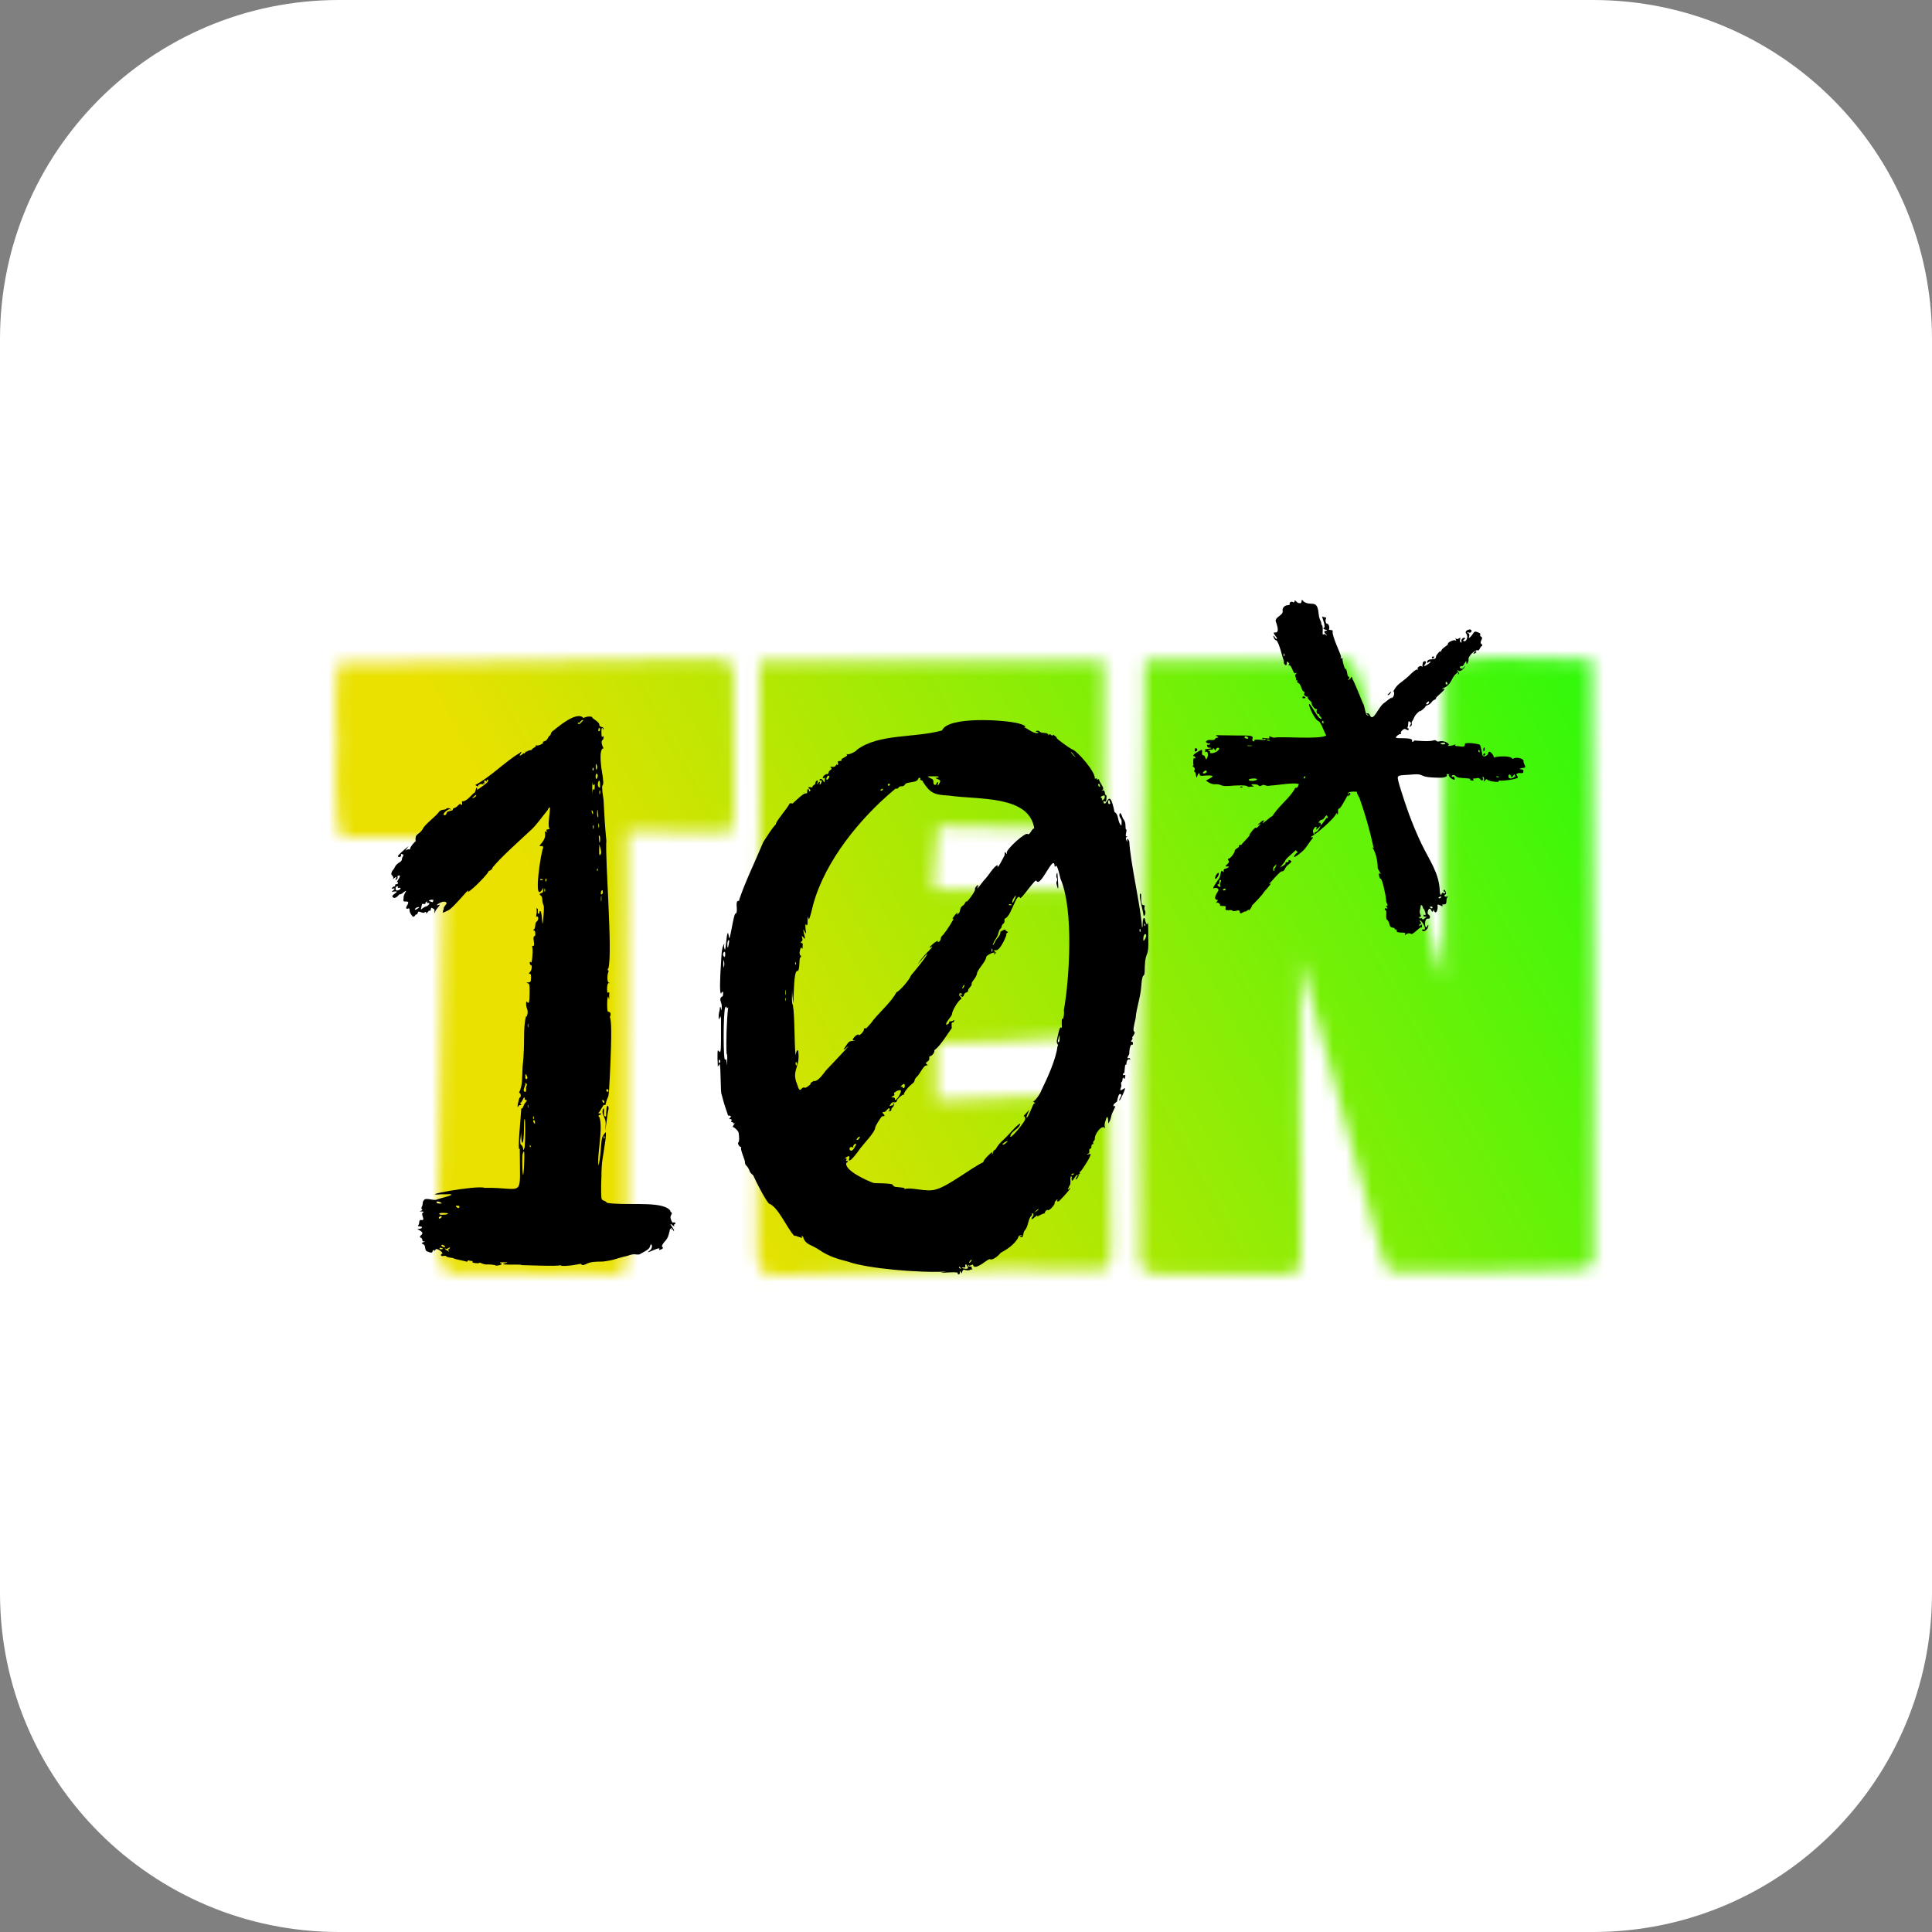<svg width="150" height="150" viewBox="0 0 150 150" fill="none" xmlns="http://www.w3.org/2000/svg">
<rect x="0" y="0" width="150" height="150" fill="#808080" stroke="none"/>
<path d="M0 26.316C0 11.782 11.782 0 26.316 0H123.684C138.218 0 150 11.782 150 26.316V123.684C150 138.218 138.218 150 123.684 150H26.316C11.782 150 0 138.218 0 123.684V26.316Z" fill="white"/>
<mask id="mask0_16_195" style="mask-type:alpha" maskUnits="userSpaceOnUse" x="26" y="51" width="98" height="49">
<path d="M88.494 98.173V84.087C88.464 78.934 88.586 69.107 88.862 54.605V52.05C88.862 51.593 88.923 51.323 89.045 51.24H104.839C104.992 51.24 105.299 52.029 105.758 53.608C106.232 55.187 106.798 57.223 107.456 59.716C108.13 62.189 108.604 63.892 108.88 64.827L112.094 76.233V64.141C112.094 63.103 112.109 61.202 112.14 58.438C112.185 55.654 112.201 53.483 112.185 51.925C112.185 51.343 113.41 51.053 115.859 51.053C116.624 51.053 117.672 51.073 119.004 51.115C120.335 51.157 121.154 51.177 121.46 51.177H123.205C123.449 51.177 123.572 51.24 123.572 51.364C123.664 57.14 123.71 65.409 123.71 76.171V97.799C123.603 98.339 123.113 98.609 122.24 98.609H121.644C120.848 98.609 119.677 98.63 118.131 98.671C116.585 98.713 115.415 98.734 114.619 98.734H107.87C107.655 98.63 107.212 97.321 106.538 94.807C105.819 92.085 104.748 88.148 103.324 82.996C101.901 77.843 101.105 74.966 100.937 74.363C100.937 75.589 100.929 77.417 100.914 79.848C100.899 82.279 100.891 84.107 100.891 85.333C100.891 86.247 100.906 87.618 100.937 89.447C100.967 91.275 100.983 92.646 100.983 93.56V97.487C100.983 98.443 100.677 98.921 100.064 98.921H89.504L88.494 98.173ZM123.572 51.302V51.427V51.302Z" fill="#FEFEFE"/>
<path d="M58.789 96.926V95.742C58.789 92.189 58.819 86.943 58.88 80.004C58.942 73.065 58.972 67.819 58.972 64.266V51.364H85.694V61.586C85.694 61.648 85.694 61.804 85.694 62.053C85.694 62.303 85.694 62.469 85.694 62.552C85.694 62.635 85.686 62.791 85.671 63.02C85.655 63.227 85.625 63.373 85.579 63.456C85.548 63.539 85.495 63.664 85.418 63.83C85.357 63.975 85.281 64.079 85.189 64.141C85.097 64.204 84.974 64.266 84.821 64.329C84.668 64.37 84.5 64.391 84.316 64.391H83.674C79.71 64.391 76.098 64.308 72.838 64.141C72.807 64.474 72.754 64.993 72.677 65.7C72.616 66.385 72.562 66.998 72.517 67.538C72.486 68.058 72.471 68.567 72.471 69.065H83.398C83.857 69.065 84.163 69.148 84.316 69.315C84.469 69.481 84.546 69.751 84.546 70.125C84.546 70.229 84.538 70.395 84.523 70.624C84.508 70.852 84.5 71.018 84.5 71.122C84.5 72.12 84.523 73.595 84.569 75.548C84.615 77.501 84.638 78.976 84.638 79.973C84.592 80.388 84.469 80.596 84.27 80.596C84.178 80.596 84.102 80.555 84.041 80.472C79.205 80.804 75.623 80.97 73.297 80.97H72.7V85.458C74.062 85.458 76.029 85.375 78.6 85.208C81.186 85.042 83.123 84.959 84.408 84.959C85.418 84.959 86 85.25 86.153 85.832V88.2C86.153 89.197 86.168 90.672 86.199 92.626C86.229 94.578 86.245 96.053 86.245 97.051C86.245 98.09 85.939 98.609 85.326 98.609C84.531 98.609 83.306 98.599 81.653 98.578C80.001 98.557 78.746 98.547 77.888 98.547C75.685 98.547 72.532 98.619 68.43 98.765C64.329 98.931 61.36 99.025 59.523 99.045L58.88 98.048C58.819 97.466 58.789 97.092 58.789 96.926Z" fill="#FEFEFE"/>
<path d="M26.053 60.713C26.053 60.34 26.068 59.789 26.099 59.062C26.129 58.314 26.144 57.805 26.144 57.535C26.144 57.431 26.129 57.057 26.099 56.413C26.068 55.769 26.053 55.208 26.053 54.73C26.053 52.528 26.206 51.427 26.512 51.427C26.634 51.427 26.741 51.447 26.833 51.489C30.032 51.489 34.768 51.437 41.043 51.333C47.333 51.229 52.039 51.177 55.161 51.177C55.942 51.177 56.432 51.271 56.631 51.458C56.845 51.645 56.952 52.008 56.952 52.548V53.421C56.952 54.501 56.96 56.101 56.975 58.22C56.99 60.319 56.998 61.919 56.998 63.02C56.998 64.1 56.784 64.64 56.355 64.64C55.498 64.64 54.22 64.619 52.522 64.578C50.823 64.536 49.545 64.516 48.688 64.516V97.923C48.581 98.547 48.32 98.879 47.907 98.921C47.372 98.921 46.591 98.91 45.566 98.889C44.54 98.869 43.76 98.858 43.224 98.858C43.194 98.858 43.163 98.879 43.132 98.921C42.459 98.921 41.51 98.91 40.286 98.889C39.077 98.869 38.174 98.858 37.577 98.858H36.199C35.893 98.9 35.45 98.921 34.868 98.921L33.95 97.425C33.95 94.267 34.026 89.571 34.179 83.339C34.332 77.106 34.409 72.41 34.409 69.252C34.409 69.107 34.401 68.868 34.386 68.536C34.386 68.203 34.386 67.933 34.386 67.725C34.386 67.518 34.37 67.258 34.34 66.946C34.325 66.635 34.286 66.385 34.225 66.198C34.179 65.991 34.118 65.793 34.041 65.606C33.965 65.398 33.858 65.253 33.72 65.17C33.598 65.066 33.445 65.014 33.261 65.014H26.695C26.267 64.848 26.053 63.414 26.053 60.713Z" fill="#FEFEFE"/>
</mask>
<g mask="url(#mask0_16_195)">
<path d="M-32.862 -14.276C-32.862 -28.81 -21.08 -40.592 -6.546 -40.592H174.025C188.559 -40.592 200.341 -28.81 200.341 -14.276V166.295C200.341 180.829 188.559 192.611 174.025 192.611H-6.546C-21.08 192.611 -32.862 180.829 -32.862 166.295V-14.276Z" fill="url(#paint0_linear_16_195)"/>
</g>
<path d="M107.729 53.934C107.729 53.934 108.166 53.49 107.948 53.823C107.838 53.99 107.729 53.99 107.729 53.934ZM114.397 50.711C114.342 50.767 114.616 50.433 114.616 50.6C114.67 50.656 114.397 50.822 114.397 50.711ZM101.116 54.157C101.171 53.934 101.498 54.212 101.28 54.212C101.171 54.212 101.116 54.212 101.116 54.157ZM96.47 61.103C96.525 61.159 96.142 61.159 96.306 61.103C96.361 61.048 96.47 61.048 96.47 61.103ZM94.612 67.772C94.721 67.883 94.339 68.439 94.339 68.161C94.339 67.994 94.557 67.716 94.612 67.772ZM92.863 58.325C92.808 58.38 92.754 58.325 92.754 58.269C92.754 57.88 93.136 58.213 92.863 58.325ZM92.754 59.769C92.863 59.658 92.48 59.38 92.535 59.436C92.644 59.492 92.699 59.436 92.644 59.269C92.644 58.936 92.644 58.825 92.754 58.88C92.918 58.936 92.699 58.602 92.644 58.714C92.535 58.602 93.246 58.213 93.3 58.213C93.41 58.325 93.191 58.602 93.464 58.658C93.628 58.714 93.573 59.158 93.737 58.825C93.847 58.547 93.737 58.269 93.628 58.38C93.573 58.38 93.519 58.38 93.573 58.325C93.628 58.269 93.573 58.213 93.519 58.213C93.41 58.158 94.448 58.102 93.901 58.047C93.737 58.102 93.628 57.769 93.792 57.824C93.847 57.824 93.901 57.824 93.956 57.769C93.956 57.713 93.956 57.713 93.956 57.713C93.792 57.769 93.464 57.602 93.737 57.491C93.847 57.38 94.229 57.547 94.339 57.38C94.393 57.269 94.503 57.269 94.612 57.269C94.339 56.991 94.011 57.102 96.033 57.102C97.126 57.102 97.345 57.102 97.235 57.38C97.181 57.491 97.345 57.658 97.399 57.491C97.29 57.324 98.329 57.547 98.274 57.38C98.219 57.269 98.001 57.491 98.001 57.324C97.946 57.213 98.711 57.435 98.547 57.269C98.438 57.046 98.875 57.324 98.93 57.269C99.64 57.158 102.428 57.435 102.974 57.102C102.81 56.88 102.592 56.102 102.373 55.991C102.045 55.879 101.498 54.601 101.662 54.657C101.881 54.824 102.318 55.824 102.592 55.824C102.646 55.657 102.428 55.657 102.428 55.49C102.428 55.435 102.373 55.379 102.373 55.435C102.264 55.49 102.154 55.213 102.264 55.101C102.264 55.046 102.264 55.046 102.209 55.046C102.1 55.101 101.826 54.768 101.826 54.546C101.826 54.435 101.444 54.268 101.553 54.101C101.553 54.046 101.553 54.046 101.498 54.101C101.444 54.101 101.389 54.046 101.28 53.99C101.171 53.768 101.444 53.823 101.171 53.657C101.061 53.601 101.007 53.045 100.733 52.99C100.624 52.99 100.843 52.823 100.679 52.823C100.624 52.823 100.624 52.767 100.624 52.767C100.679 52.656 100.46 52.434 100.624 52.323C100.679 52.212 100.679 52.212 100.569 52.267C100.405 52.378 100.296 51.6 100.077 51.656C99.913 51.656 100.241 51.545 100.023 51.434C99.804 51.156 100.023 51.823 99.749 51.6C99.695 51.489 99.64 51.434 99.695 51.378C99.585 51.1 99.312 49.878 99.094 49.711C98.875 49.711 98.766 49.1 98.984 49.489C99.039 49.6 99.148 49.655 99.148 49.544C98.383 48.544 99.64 49.822 99.039 48.211C99.039 47.877 99.64 47.766 99.585 47.432C99.531 47.21 99.749 46.988 99.968 46.988C100.077 46.988 100.187 46.932 100.132 46.877C100.077 46.766 100.296 46.654 100.405 46.766C100.46 46.766 100.515 46.766 100.515 46.654C100.515 46.488 100.679 46.821 100.843 46.821C101.225 46.932 100.897 46.321 101.225 46.71C101.772 47.099 102.264 46.488 102.373 47.599C102.428 48.211 102.592 48.155 102.592 48.488C102.81 48.599 102.592 49.377 102.756 49.266C102.756 49.211 102.865 49.211 102.974 49.322C103.193 49.433 102.592 48.989 102.919 48.989C103.083 48.933 103.083 48.933 102.865 48.877C102.756 48.822 102.701 48.766 102.756 48.766C102.974 48.711 102.701 48.099 102.646 47.877C103.193 47.988 102.865 47.933 102.919 48.266C102.974 48.377 102.974 48.433 103.029 48.433C103.138 48.377 103.247 48.711 103.193 48.822C103.083 48.989 103.521 48.822 103.466 49.044C103.411 49.377 104.067 50.711 104.122 50.989C104.067 51.1 104.067 51.156 104.177 51.1C104.177 51.045 104.231 51.1 104.231 51.156C104.231 51.378 104.395 51.934 104.45 51.934C104.614 51.934 104.559 52.545 104.723 52.545C104.778 52.545 104.778 52.601 104.723 52.712C104.504 52.934 104.887 52.712 104.887 52.601C104.887 52.49 105.051 52.656 104.996 52.712C105.16 52.934 105.707 54.379 105.816 54.601C105.98 54.824 105.98 55.546 106.199 55.546C106.472 55.602 105.871 55.379 106.199 55.379C106.253 55.379 106.363 55.49 106.363 55.546C106.636 56.102 107.019 54.824 107.51 54.546C107.838 54.268 108.112 54.101 108.057 54.157C108.002 54.268 108.002 54.268 108.112 54.157C108.276 54.046 108.276 53.601 108.166 53.712C108.44 53.101 108.768 53.045 109.369 52.49C109.697 52.156 109.97 51.934 110.025 51.989C110.079 52.045 110.079 51.989 110.079 51.934C109.97 51.823 110.353 51.6 110.407 51.767C110.462 51.878 110.407 51.434 110.516 51.378C110.68 51.267 110.79 51.378 110.626 51.6C110.353 51.934 111.118 51.434 111.063 51.378C111.063 51.267 110.79 51.545 110.79 51.434C110.844 50.989 111.446 51.378 111.5 50.989C111.391 50.989 111.937 50.322 111.828 50.656C111.774 50.711 111.828 50.711 111.883 50.545C111.992 50.267 112.375 50.156 112.429 49.989C112.32 49.933 112.812 49.655 112.976 49.711C113.085 49.767 113.085 49.711 113.031 49.655C112.976 49.544 112.976 49.544 113.085 49.6C113.195 49.711 113.468 49.322 113.359 49.655C113.304 49.878 113.522 49.989 113.468 49.767C113.413 49.655 113.632 49.433 113.741 49.544C113.796 49.655 113.522 49.655 113.632 49.767C113.85 49.878 114.014 49.433 113.85 49.211C113.741 49.1 113.796 48.933 114.069 48.877C114.342 48.822 114.288 49.211 114.014 49.1C113.905 49.1 113.85 49.1 113.96 49.155C114.288 49.211 113.796 49.822 114.233 49.377C114.506 49.044 114.397 48.933 114.889 49.155C114.998 49.211 114.834 49.377 114.998 49.433C115.217 49.544 114.834 49.822 114.998 49.989C115.107 50.044 115.107 50.1 115.053 50.156C114.889 50.211 114.889 50.545 114.725 50.489C114.506 50.433 114.014 50.934 114.014 51.156C114.069 51.267 113.85 51.767 113.85 51.434C113.85 51.1 113.632 51.767 113.522 51.712C113.14 51.712 113.468 52.101 113.632 51.823C113.96 51.434 113.468 52.323 113.195 52.045C113.14 51.989 113.14 52.045 113.195 52.156C113.413 52.267 113.14 52.434 113.195 52.323C113.304 52.156 113.195 52.156 112.976 52.378C112.703 52.656 112.648 53.156 112.156 53.379C111.937 53.49 111.883 53.49 112.047 53.49C112.484 53.379 111.391 54.157 111.5 54.212C111.446 54.379 111.336 54.268 111.172 54.49C110.954 54.768 110.844 54.712 110.68 54.824C110.735 54.879 110.189 55.324 110.243 55.213C110.298 55.157 110.189 55.213 110.025 55.379C109.751 55.657 109.806 55.768 109.642 55.991C109.533 56.102 109.697 56.268 109.533 56.38C109.259 56.602 109.642 56.157 109.533 56.102C109.259 55.824 109.369 56.213 109.314 56.38C109.259 56.491 109.259 56.546 109.314 56.546C109.369 56.546 109.369 56.602 109.369 56.657C109.314 56.769 109.095 56.546 109.041 56.602C108.931 56.602 108.713 56.824 108.768 56.935C108.822 56.991 108.768 56.991 108.713 56.991C108.604 56.991 108.33 57.213 108.385 57.269C108.44 57.38 109.642 57.213 109.642 57.491C109.587 57.602 109.697 57.658 109.806 57.491C109.861 57.491 110.899 57.602 111.282 57.491C111.61 57.38 111.391 57.658 111.828 57.547C112.156 57.491 112.648 57.769 112.429 57.88C112.32 57.936 112.648 57.936 112.921 57.824C113.249 57.713 112.648 57.936 113.249 57.936C113.632 57.991 113.686 57.991 113.741 57.824C113.577 57.547 114.889 57.769 114.889 57.824C114.998 57.936 115.053 58.547 115.107 58.658C115.217 58.825 115.49 58.658 115.545 58.491C115.599 58.102 116.037 58.714 115.982 58.825C116.146 58.714 117.239 58.658 117.403 58.88C117.403 58.936 117.458 58.936 117.512 58.88C117.731 58.769 118.387 58.88 118.277 59.158C118.496 59.714 118.496 59.547 118.059 59.658C117.786 59.769 118.332 59.658 118.277 59.881C118.277 60.158 117.949 59.936 117.84 60.047C117.567 60.103 117.895 60.27 117.84 60.381C117.731 60.492 116.638 60.659 116.474 60.603C116.365 60.603 116.31 60.603 116.365 60.659C116.419 60.77 115.599 60.659 115.49 60.547C115.381 60.325 115.107 60.936 115.217 60.547C115.271 60.436 115.107 60.158 115.107 60.381C115.162 60.492 115.162 60.547 115.053 60.603C114.889 60.547 114.943 60.325 114.561 60.436C114.069 60.436 114.67 60.603 114.288 60.603C114.014 60.603 114.288 60.436 113.96 60.436C113.249 60.381 113.14 60.381 113.031 60.27C112.867 60.047 112.539 60.27 112.812 60.325C112.867 60.27 112.921 60.325 112.921 60.381C113.085 60.77 112.429 60.325 112.484 60.158C112.539 60.158 112.484 60.103 112.429 60.103C112.32 60.103 112.265 60.103 112.32 60.158C112.429 60.27 112.156 60.381 111.883 60.381C109.751 60.381 110.954 59.992 109.314 60.158C108.385 60.214 108.44 60.158 108.658 60.992C109.15 62.604 109.642 63.993 110.353 65.493C111.063 66.938 111.664 67.716 111.774 68.994C111.774 69.272 111.828 69.661 111.937 69.383C111.937 69.217 112.211 69.439 112.211 69.328C112.211 69.161 111.992 69.272 112.101 69.106C112.156 68.939 112.375 69.495 112.211 69.439C112.047 69.55 112.211 69.661 112.375 69.606C112.484 69.55 112.484 69.55 112.375 69.661C112.211 69.883 112.429 70.217 112.101 70.217C111.992 70.217 111.937 70.217 111.992 70.272C112.047 70.384 111.992 70.384 111.774 70.272C111.664 70.217 111.61 70.217 111.61 70.272C111.664 70.606 111.5 71.05 111.336 70.717C111.336 70.606 111.282 70.606 111.282 70.717C111.172 70.939 111.118 70.55 111.008 70.55C110.844 70.55 110.79 70.995 110.899 70.995C111.063 71.106 111.063 71.328 110.899 71.328C110.516 71.217 110.626 72.273 110.79 71.94C110.844 71.829 110.899 71.773 110.899 71.829C110.899 72.162 110.516 72.44 110.407 72.218C110.407 72.162 110.407 72.162 110.516 72.162C110.844 72.273 110.407 71.495 110.298 71.495C110.025 71.328 110.462 71.717 110.298 71.717C110.243 71.717 110.189 71.773 110.189 71.829C110.243 72.106 110.353 71.495 110.407 71.94C110.407 71.995 110.407 72.051 110.353 71.995C110.243 71.94 109.642 72.662 109.533 72.495C109.423 72.44 109.314 72.44 109.15 72.551C109.095 72.606 109.041 72.606 109.095 72.495C109.259 72.329 108.385 72.495 108.44 72.273C108.494 72.106 108.221 72.218 108.276 72.051C107.729 71.995 108.002 71.773 107.729 71.439C107.51 71.384 107.729 70.662 107.565 70.662C107.51 70.662 107.51 70.606 107.51 70.55C107.565 70.439 107.838 70.662 107.674 70.439C107.62 70.328 107.565 70.272 107.62 70.328C107.893 70.384 107.565 70.05 107.62 69.883C107.565 69.328 107.292 68.161 107.183 68.216C107.128 68.328 106.964 67.661 107.128 67.827C107.347 67.994 106.964 67.494 106.964 67.383C106.964 66.938 106.855 66.327 106.636 65.938C106.417 65.605 106.855 65.993 106.636 65.771C106.363 64.493 105.98 63.159 105.543 61.937C105.543 61.937 105.27 61.492 105.379 61.492C105.324 61.437 104.395 61.437 104.723 61.659C104.778 61.715 104.778 61.659 104.723 61.603C104.614 61.437 105.051 61.603 104.723 61.77C104.614 61.881 104.614 61.881 104.668 61.77C104.723 61.437 104.122 62.826 103.958 62.77C103.794 62.882 103.958 63.159 103.849 63.215C103.739 63.27 103.739 63.27 103.794 63.215C103.849 63.104 103.849 63.104 103.739 63.159C103.63 63.548 102.1 64.826 101.826 64.938C101.608 65.16 101.936 64.882 101.936 65.049C101.608 65.438 101.498 65.716 101.171 66.049C100.679 66.494 100.187 66.772 100.624 66.271C100.897 66.105 100.624 66.16 100.624 65.993C100.569 66.049 99.913 66.605 99.804 66.772C99.804 66.883 99.476 67.216 99.367 67.383C99.476 67.272 99.804 67.16 99.804 67.049C99.804 66.938 99.859 66.938 99.968 66.938C100.077 66.938 100.023 66.716 100.077 66.772C100.569 66.883 99.913 67.105 99.804 67.383C99.695 67.605 99.64 67.661 99.476 67.661C99.422 67.661 98.984 68.105 98.711 68.439C98.493 68.661 98.493 68.661 98.656 68.605C98.82 68.439 98.383 68.994 98.165 69.217C98.001 69.495 97.509 69.995 97.181 70.328C97.29 70.272 96.962 70.773 96.962 70.662C96.962 70.55 96.689 70.828 96.689 70.773C96.579 70.717 96.252 71.106 96.252 70.773C96.252 70.55 95.814 70.828 95.705 70.717C95.596 70.55 95.049 70.828 95.159 70.495C95.268 70.217 94.721 70.439 94.721 70.272C94.776 70.217 94.557 69.995 94.448 70.106C94.339 70.161 94.667 69.772 94.557 69.883C94.065 69.828 94.557 69.272 94.612 69.106C94.448 68.605 93.792 69.495 94.557 68.328C94.831 68.105 94.721 67.438 94.94 67.661C95.159 67.827 94.831 67.494 95.159 67.438C95.377 67.383 95.487 67.272 95.323 67.272C94.831 67.327 95.596 66.994 95.377 66.827C95.323 66.716 95.323 66.66 95.377 66.66C95.486 66.716 95.869 66.216 95.869 66.049C95.869 65.882 96.252 65.827 96.197 65.66C96.142 65.549 96.361 65.66 96.416 65.549C96.416 65.493 97.126 64.826 97.017 64.826C96.907 64.882 97.454 64.16 97.509 64.271C97.563 64.382 98.055 63.771 97.782 63.993C97.509 64.215 97.727 63.937 97.946 63.771C98.11 63.66 98.165 63.66 98.11 63.771C97.727 64.271 98.711 63.326 98.766 63.382C98.93 63.159 99.094 62.882 99.749 62.215C100.351 61.603 100.515 61.27 100.569 61.159C100.679 61.214 100.788 61.103 100.843 60.881C100.515 60.714 99.039 60.992 98.602 60.992C98.329 61.103 98.11 60.825 97.946 60.992C97.837 61.048 97.782 61.048 97.727 60.992C97.727 60.881 96.907 60.825 97.235 60.992C97.563 61.103 97.071 61.048 96.962 61.103C96.743 61.048 96.962 60.936 95.814 60.992C94.612 61.103 95.049 60.936 94.448 60.881C94.12 60.936 93.847 60.77 93.628 60.603C94.011 60.381 94.612 60.158 93.519 60.214C93.3 60.27 93.136 60.214 93.136 60.158C93.191 59.992 93.027 59.992 92.972 60.214C92.863 60.659 92.863 59.881 92.754 59.936C92.699 59.936 92.699 59.825 92.754 59.769ZM94.721 68.716C94.667 68.605 94.885 68.328 94.776 68.328C94.557 68.272 94.776 68.661 94.557 68.661C94.393 68.716 94.885 69.05 94.721 68.716ZM95.159 69.05C95.159 68.994 95.159 68.994 95.049 68.994C94.776 69.106 95.104 69.217 95.159 69.05ZM99.039 67.272C99.148 67.049 99.148 67.049 98.93 67.272C98.711 67.494 98.984 67.772 98.93 67.549C98.875 67.383 99.039 67.438 99.039 67.272ZM111.828 69.606C111.5 69.717 111.828 69.828 111.883 69.661C111.937 69.606 111.883 69.606 111.828 69.606ZM111.118 70.384C110.844 70.384 111.227 70.662 111.227 70.439C111.227 70.439 111.172 70.384 111.118 70.384ZM110.298 71.05C110.407 71.217 110.189 71.106 110.189 71.273C110.189 71.384 110.353 71.217 110.407 71.328C110.516 71.495 110.571 71.273 110.735 71.217C110.954 71.162 110.516 71.217 110.516 71.106C110.516 70.995 110.571 70.995 110.626 71.05C110.79 71.106 110.571 70.55 110.516 70.55C110.462 70.55 110.462 70.272 110.353 70.272C110.298 70.272 110.298 70.328 110.298 70.384C110.298 70.55 110.134 70.773 110.298 71.05ZM117.294 60.214C117.13 59.881 116.911 60.659 117.512 60.381C117.512 60.325 117.567 60.325 117.622 60.325C117.622 60.381 117.676 60.27 117.622 60.214C117.567 59.881 117.403 60.603 117.294 60.214ZM116.201 60.27C116.037 60.325 116.419 60.381 116.365 60.325C116.365 60.27 116.255 60.27 116.201 60.27ZM114.834 58.213C114.67 58.269 114.889 58.547 114.889 58.325C114.889 58.269 114.834 58.213 114.834 58.213ZM112.211 57.713C112.211 57.602 111.828 57.713 111.828 57.713C111.883 57.824 112.211 57.824 112.211 57.713ZM112.265 52.934C112.156 53.045 112.375 53.323 112.375 53.045C112.375 52.99 112.32 52.934 112.265 52.934ZM110.844 54.49C110.571 54.712 110.844 54.768 110.954 54.546C110.954 54.435 110.954 54.435 110.844 54.49ZM99.695 50.934C99.749 50.934 99.749 50.822 99.695 50.767C99.64 50.6 99.64 50.989 99.695 50.934ZM102.646 56.102C102.756 56.213 102.756 56.213 102.756 56.046C102.756 55.879 102.592 55.991 102.646 56.102ZM102.428 63.771C102.264 64.049 102.537 63.715 102.537 63.993C102.482 64.271 102.974 63.493 102.974 63.548C102.974 63.437 103.138 63.604 103.083 63.437C103.029 63.27 102.974 63.27 102.865 63.437C102.646 63.771 102.592 63.548 102.428 63.771ZM101.99 64.382C101.826 64.493 102.1 64.993 102.045 64.715C102.045 64.66 102.1 64.604 102.154 64.604C102.318 64.549 102.482 64.271 102.537 64.104C102.482 64.16 102.045 64.604 102.209 64.326C102.264 64.104 102.1 64.16 101.99 64.382ZM101.334 60.381C101.389 60.214 101.225 60.27 101.225 60.381C101.225 60.492 101.28 60.436 101.334 60.381ZM98.383 57.435C98.219 57.491 98.656 57.547 98.602 57.491C98.547 57.435 98.493 57.435 98.383 57.435ZM97.563 60.547C97.782 60.381 96.853 60.436 96.962 60.547C96.962 60.659 97.399 60.659 97.563 60.547ZM97.181 57.88C97.071 57.88 96.962 57.88 96.853 57.88C96.634 57.936 97.399 57.936 97.181 57.88ZM96.907 57.269C96.853 57.158 96.579 57.102 96.634 57.269C96.634 57.324 96.962 57.435 96.907 57.269ZM93.956 58.213C93.573 58.269 93.956 58.269 93.956 58.38C93.847 58.547 94.284 58.491 94.503 58.325C94.885 58.047 94.448 57.936 94.393 58.213C94.393 58.325 94.393 58.325 94.284 58.158C94.175 58.047 94.175 58.047 94.175 58.102C94.229 58.158 94.175 58.213 93.956 58.213ZM93.683 59.936C93.737 59.603 93.136 60.103 93.519 60.047C93.573 60.047 93.683 59.992 93.683 59.936ZM111.336 51.045C111.336 51.156 111.118 51.156 111.172 51.045C111.227 50.934 111.336 50.934 111.336 51.045ZM115.271 58.491C115.435 58.491 115.162 58.825 115.162 58.602C115.162 58.547 115.217 58.491 115.271 58.491ZM115.217 58.325C115.162 58.325 115.162 58.269 115.162 58.158C115.271 57.824 115.326 58.213 115.217 58.325Z" fill="black"/>
<path d="M88.772 70.272C88.991 70.272 88.772 70.495 88.881 70.661C89.045 70.939 88.772 71.273 88.772 70.995C88.772 70.828 88.335 69.328 88.553 69.383C88.663 69.328 88.499 70.272 88.772 70.272ZM82.049 68.716C81.94 68.383 82.159 68.439 82.049 68.161C81.94 68.049 82.104 67.549 82.104 67.883C82.104 67.994 82.268 69.606 82.049 68.716ZM61.663 95.947C61.117 95.391 60.406 93.668 59.696 93.446C59.368 93.057 58.712 91.779 58.493 91.278C58.439 91.167 58.275 91.167 58.165 90.834C58.002 90.445 57.892 90.556 57.837 90.278C57.892 90.112 57.4 89.167 57.564 89.056C57.619 89.056 57.619 89.056 57.51 89.056C57.346 89 57.236 88.722 57.346 88.667C57.4 88.611 57.4 88.278 57.346 87.944C57.346 87.833 56.963 87.444 56.854 87.5C56.854 87.555 56.908 87.444 56.963 87.333C57.182 87.055 56.963 87.333 56.908 87.166C56.908 87.055 56.69 87.222 56.799 86.999C56.854 86.777 56.471 86.999 56.69 86.777C56.799 86.666 56.744 86.611 56.526 86.611C56.471 86.388 56.252 85.888 56.034 84.999C55.925 84.888 55.979 82.776 55.87 82.609C55.651 82.943 55.761 82.832 55.706 82.22C55.706 81.498 55.706 81.498 55.815 81.609C55.925 81.776 55.979 81.72 55.979 80.72C55.979 79.608 55.979 79.331 55.979 79.053L55.925 78.886C55.761 79.497 55.761 78.775 55.87 78.441C55.925 77.663 56.034 78.886 56.034 78.219C56.089 77.83 55.761 77.608 56.034 77.386C56.089 77.386 56.143 77.33 56.143 77.163C56.143 76.997 56.143 76.941 56.034 77.052C55.925 77.33 55.87 76.885 55.925 75.718C56.034 74.051 55.979 73.662 56.252 73.218C56.198 73.329 56.198 73.551 56.252 73.662C56.362 74.162 56.416 71.717 56.581 72.662C56.635 73.551 56.963 70.717 57.127 70.939C57.346 70.717 57.018 69.939 57.346 69.939C57.4 69.939 57.4 69.939 57.4 69.828C57.892 68.383 58.657 66.827 59.258 65.382C59.587 64.882 59.914 64.326 60.242 63.993C60.188 63.826 61.117 62.77 61.281 62.437C61.281 62.381 61.39 62.326 61.499 62.381C61.445 62.548 62.374 61.492 62.593 61.603C62.756 61.603 62.593 61.27 62.756 61.27C62.811 61.27 62.811 61.325 62.811 61.381C62.756 61.548 63.084 61.381 62.811 61.214C62.593 60.992 63.084 61.214 63.084 61.103C63.03 60.992 63.303 60.936 63.303 60.825C63.303 60.714 63.358 60.658 63.412 60.603C63.522 60.603 63.522 60.603 63.467 60.77C63.248 61.214 63.795 60.325 63.631 60.881C63.686 61.047 63.904 60.492 63.74 60.603C63.467 60.603 63.74 60.325 63.904 60.603C63.959 60.714 64.013 60.77 64.013 60.714C64.068 60.158 64.068 60.436 63.904 60.436C63.795 60.325 64.123 60.047 64.232 60.103C64.232 60.158 64.287 60.047 64.341 59.992C64.287 59.825 64.724 59.714 64.505 59.603C64.341 59.436 64.779 59.658 64.888 59.436C65.107 59.102 64.833 59.492 65.052 59.38C65.052 59.325 65.107 59.269 65.052 59.214C64.997 58.991 65.434 59.158 65.325 58.991C65.271 58.88 65.872 58.714 65.762 58.602C65.708 58.547 65.708 58.547 65.762 58.547C65.817 58.658 66.528 58.325 66.528 58.213C68.277 56.935 70.9 57.324 73.141 56.713C73.578 55.602 77.95 55.879 79.043 56.157C79.481 56.268 79.645 56.38 79.59 56.435C79.481 56.491 79.481 56.491 79.59 56.491C79.809 56.602 80.355 57.046 80.629 56.88C80.629 56.88 80.574 56.824 80.519 56.824C80.301 56.824 80.519 56.657 80.683 56.769C80.847 56.991 81.339 56.824 81.394 57.046C81.339 57.102 81.339 57.102 81.448 57.046C81.503 56.88 81.776 57.269 81.722 57.102V57.046C81.831 57.046 82.104 57.269 82.049 57.324C82.213 57.491 82.979 58.047 83.197 58.158C83.635 58.269 85.055 59.936 85.001 60.436C85.001 60.547 85.165 60.325 85.165 60.492C85.11 60.603 85.438 60.436 85.329 60.492C85.274 60.658 85.821 61.214 85.602 61.325C85.493 61.437 85.493 61.437 85.602 61.381C85.821 61.27 85.766 61.714 85.821 61.714C85.93 61.714 85.93 61.881 85.875 62.215C85.875 62.215 85.821 62.27 85.766 62.215C85.711 62.159 85.711 62.215 85.657 62.27C85.93 62.881 86.094 60.881 86.531 63.048C86.859 63.215 86.75 63.659 86.968 63.993C87.078 64.159 87.078 64.104 87.078 63.882C87.132 63.548 86.859 63.493 86.914 63.215C86.968 63.048 87.023 63.104 87.187 63.548C87.46 63.882 87.351 64.159 87.406 64.382C87.57 64.382 87.296 64.938 87.46 64.938C87.57 64.938 87.57 64.938 87.46 64.993C87.351 65.049 87.46 65.271 87.515 65.382C87.515 65.271 87.46 64.882 87.679 65.326C87.734 66.827 88.608 70.606 88.663 71.995C88.717 71.995 88.717 71.884 88.717 71.717C88.717 71.217 88.881 71.106 88.936 71.551C89.045 71.828 89.045 71.828 89.1 71.662C89.155 71.606 89.155 72.051 89.155 72.773C89.209 74.496 88.936 73.718 88.881 75.052C88.881 76.274 88.717 75.163 88.608 76.552C88.553 77.441 88.225 78.275 88.171 79.053C88.007 79.775 87.952 79.997 88.061 80.109C88.116 80.109 88.116 80.22 88.007 80.386C87.788 80.664 88.007 80.553 87.898 80.72C87.788 80.831 87.788 80.887 87.898 80.887C87.952 80.831 88.007 81.165 87.898 81.109C87.788 81.053 87.679 81.387 87.679 81.776C87.679 81.942 87.406 82.165 87.624 82.165C87.679 82.109 87.734 82.165 87.734 82.22C87.788 82.276 87.788 82.276 87.734 82.276C87.624 82.165 87.46 82.332 87.46 82.554C87.46 82.609 87.46 82.665 87.406 82.665C87.296 82.609 87.351 83.387 87.242 83.332C87.187 83.332 87.187 83.387 87.187 83.443C87.187 83.554 87.46 83.332 87.351 83.61C87.351 83.776 87.296 83.776 87.242 83.721C87.132 83.499 87.187 83.999 87.078 83.999C86.968 84.165 87.132 84.221 87.023 84.443C86.859 84.832 87.187 84.554 87.296 84.499C87.515 84.332 86.914 85.555 86.914 85.444C86.805 85.388 87.242 84.943 86.968 84.943C86.805 84.888 86.75 85.555 86.695 85.555C86.641 85.555 86.586 85.666 86.477 85.721C86.422 85.888 86.422 85.888 86.531 85.888C86.641 85.832 86.586 85.944 86.422 86.277C86.203 86.722 86.313 86.722 86.149 87.055C85.93 87.5 86.149 86.777 85.93 86.722C85.875 86.944 85.657 87.277 85.821 87.611C85.547 87.222 84.946 88.111 85.001 88.444C85.001 88.555 84.782 88.667 84.892 88.778C84.892 88.833 84.892 88.833 84.837 88.833C84.673 88.833 84.782 89.222 84.673 89.167C84.454 89.222 84.673 89.5 84.509 89.556C84.345 89.611 84.345 89.667 84.564 89.611C85.001 89.389 83.962 90.889 83.908 90.945C83.744 90.945 83.908 91.112 83.799 91.167C83.744 91.167 83.689 91.167 83.744 91.223C83.799 91.278 83.525 91.668 83.525 91.556C83.471 91.445 83.799 91.223 83.635 91.223C83.471 91.223 83.197 92.001 83.197 91.501C83.252 91.39 83.197 91.334 83.143 91.334C83.033 91.445 83.197 91.89 83.033 92.056C82.869 92.39 82.869 92.445 83.088 92.223C83.252 92.168 82.159 93.39 82.159 93.279C82.049 93.279 82.049 93.224 82.104 93.168C82.159 93.001 81.831 93.335 81.886 93.39C81.94 93.501 81.448 94.057 81.339 93.946C81.284 93.89 81.066 94.113 81.12 94.224C81.175 94.279 81.175 94.224 81.12 94.224C81.12 94.113 80.465 94.502 80.519 94.446C80.574 94.335 80.519 94.335 80.41 94.446C80.082 94.724 80.027 94.724 80.137 94.502C80.41 94.224 80.027 94.057 80.137 94.335C79.809 94.557 79.863 95.168 79.59 95.502C79.371 95.669 79.535 96.224 79.207 96.002C79.153 95.947 79.153 95.947 79.207 95.947C79.645 96.002 79.098 95.724 79.043 96.113C78.716 96.669 78.169 97.002 77.677 97.28C77.623 97.391 77.131 97.836 76.912 97.78C76.857 97.725 76.748 97.78 76.584 97.891C76.201 98.169 75.655 98.558 75.546 98.225C75.6 98.058 75.218 98.392 75.218 98.225C75.163 98.169 75.163 98.225 75.163 98.281C75.163 98.392 75.546 98.281 75.436 98.392C75.382 98.503 75.6 98.558 75.436 98.558C75.272 98.558 75.327 98.669 74.999 98.614C74.562 98.447 74.781 99.058 74.617 98.781C74.507 98.503 74.562 98.947 74.453 98.947C74.398 98.947 74.343 98.892 74.343 98.836C74.453 98.669 72.157 98.947 73.469 98.725C71.447 98.836 67.347 98.503 65.817 97.947C65.161 97.78 64.341 97.558 63.631 97.058C62.975 96.613 62.593 96.669 62.374 96.113C62.428 96.058 62.155 95.835 62.264 96.058C62.374 96.224 61.773 95.891 61.663 95.947ZM88.881 71.717C88.827 71.551 88.827 71.995 88.881 71.884C88.936 71.884 88.936 71.773 88.881 71.717ZM88.772 72.829C88.717 73.329 88.991 72.773 88.991 72.662C88.991 72.384 88.772 72.551 88.772 72.829ZM88.553 72.162C88.444 71.995 88.444 72.44 88.553 72.329C88.553 72.329 88.553 72.217 88.553 72.162ZM86.149 62.159C85.985 61.992 85.985 62.603 86.203 62.381C86.203 62.326 86.149 62.27 86.149 62.159ZM85.766 61.881C85.875 61.603 85.329 61.881 85.493 61.937C85.547 61.992 85.602 62.048 85.547 62.103C85.547 62.215 85.821 61.992 85.766 61.881ZM85.383 60.936C85.329 60.77 85.219 60.881 85.274 60.992C85.383 61.159 85.438 61.103 85.383 60.936ZM83.361 91.167C83.416 91.112 83.361 91.112 83.307 91.112C82.979 91.223 83.307 91.278 83.361 91.167ZM83.143 58.38C83.088 58.436 83.799 59.102 83.361 58.602C83.252 58.436 83.143 58.38 83.143 58.38ZM55.815 82.387C55.761 82.609 55.925 82.554 55.925 82.387C55.925 82.276 55.761 82.22 55.815 82.387ZM56.307 74.051C56.307 73.718 56.089 73.996 56.143 74.162C56.252 74.385 56.307 74.329 56.307 74.051ZM56.198 74.607C56.143 74.218 56.143 75.441 56.198 75.052C56.252 74.94 56.252 74.718 56.198 74.607ZM56.526 78.275C56.635 78.108 56.362 78.386 56.416 78.219C56.416 78.108 56.362 78.164 56.307 78.219C56.143 78.553 56.143 82.554 56.307 82.276C56.362 82.165 56.416 82.276 56.416 82.498C56.416 83.165 56.526 81.776 56.416 81.831C56.362 80.998 56.416 79.275 56.526 78.275ZM56.581 73.273C56.69 72.829 56.471 72.94 56.471 73.329C56.471 73.662 56.526 73.662 56.581 73.273ZM61.008 77.663C61.008 77.663 61.008 77.552 61.008 77.497C60.953 77.33 60.953 77.886 61.008 77.663ZM61.008 77.219C61.008 77.163 61.008 76.997 61.008 76.885C60.953 76.719 60.953 77.441 61.008 77.219ZM74.453 98.392C74.453 98.503 74.617 98.503 74.617 98.503C74.617 98.447 74.453 98.281 74.453 98.392ZM74.835 98.392C74.398 98.392 75.108 98.614 75.163 98.447C75.163 98.392 74.944 97.947 74.944 98.281C74.944 98.392 74.944 98.447 74.835 98.392ZM75.382 97.947C75.6 97.614 75.163 97.947 75.272 98.058C75.272 98.058 75.327 98.003 75.382 97.947ZM77.841 88.833C77.841 89 78.278 88.611 78.224 88.611C78.169 88.555 77.841 88.778 77.841 88.833ZM80.301 94.113C80.301 94.168 80.629 93.946 80.629 93.89C80.629 93.779 80.301 94.168 80.301 94.113ZM82.213 80.887C82.268 80.887 82.268 80.72 82.268 80.553C82.268 80.331 82.268 80.331 82.213 80.498C82.104 80.831 82.104 80.998 82.213 80.887ZM80.465 68.383C80.41 68.161 79.262 69.883 79.207 69.717C79.098 69.494 78.934 69.717 78.77 70.106C78.552 70.55 78.333 71.217 78.005 71.328C77.95 71.384 78.06 71.606 77.896 71.717C77.732 71.828 77.787 72.051 77.677 72.106C77.513 72.217 77.568 72.495 77.349 72.829C77.076 73.218 76.967 73.662 77.24 73.162C77.349 72.829 77.677 72.718 77.677 72.329C77.677 72.329 77.787 72.273 77.896 72.217C78.005 72.162 78.114 72.162 78.06 72.162C78.005 72.329 78.442 72.329 78.169 72.44C78.114 72.495 78.114 72.551 78.114 72.551C78.278 72.329 77.677 73.885 77.295 73.773C76.912 73.773 77.513 73.94 77.24 74.051C77.131 74.162 77.131 74.162 77.185 74.051C77.404 73.773 76.584 74.162 76.584 74.274C76.529 74.663 76.037 75.107 75.874 75.496C75.819 75.941 75.436 76.163 75.436 76.385C75.491 76.552 75.108 76.774 75.163 76.941C75.108 77.108 74.89 76.997 74.835 77.274C74.726 77.608 74.398 77.108 74.617 77.219C74.726 77.274 74.726 77.219 74.671 77.163C74.562 76.997 74.343 77.219 74.562 77.386C74.671 77.497 74.671 77.552 74.562 77.608C74.343 77.775 73.906 78.497 73.906 78.775C73.851 78.942 73.359 79.442 73.469 79.553C73.578 79.553 73.742 79.442 73.687 79.331C73.687 79.275 74.015 79.331 74.015 79.219C74.07 79.164 74.125 79.219 74.07 79.275C74.07 79.331 74.015 79.386 73.961 79.386C73.797 79.331 73.961 79.886 73.851 79.886C73.523 80.331 73.031 81.165 72.594 81.498C72.594 81.498 72.54 81.498 72.54 81.553C72.594 81.665 72.376 81.998 72.212 81.998C72.048 82.054 72.266 82.22 72.048 82.387C71.884 82.498 71.829 82.554 71.938 82.609C72.048 82.721 72.048 82.721 71.938 82.721C71.72 82.665 71.392 83.443 71.173 83.61C70.9 83.888 71.119 83.943 70.791 84.165C70.517 84.388 70.299 84.665 70.189 84.888C70.189 84.999 70.135 85.055 70.135 84.999C70.08 84.943 69.643 85.332 69.643 85.444C69.534 85.777 69.37 85.388 69.151 85.721C68.932 86.055 69.26 85.721 69.37 85.832C69.479 85.888 69.206 85.555 69.37 85.666C69.588 85.832 69.151 85.999 69.206 86.166C69.26 86.277 68.823 86.333 69.042 86.222C69.096 86.166 69.096 86.11 69.042 86.055C68.932 85.999 68.768 86.388 68.605 86.333C68.495 86.333 68.495 86.388 68.605 86.499C68.714 86.611 68.714 86.666 68.495 86.666C68.386 86.722 67.949 87.444 67.949 87.555C67.949 87.889 67.074 88.778 66.746 89.222C66.2 90 65.817 90.334 65.926 89.945C66.09 89.5 65.38 90.056 65.653 89.945C65.708 89.889 65.762 89.945 65.708 90.056C65.599 90.223 65.817 90.056 65.817 90.167C65.817 90.223 65.762 90.278 65.708 90.278C65.544 90.889 67.347 91.668 67.785 91.834C67.839 91.89 69.315 91.834 69.315 92.001C69.37 92.112 69.479 92.168 69.698 92.168C70.244 92.223 70.299 92.223 70.189 92.334C70.736 92.112 71.938 92.612 72.704 92.334C73.687 92.056 75.491 90.612 76.365 90.223C76.201 90.167 77.295 89.111 77.021 89.556C76.967 89.611 77.021 89.667 77.021 89.611C77.185 89.5 77.021 89.389 77.24 89.278C77.404 89.167 77.349 89 77.896 88.5C78.442 88 78.825 87.444 79.207 87.222C79.207 87.555 78.716 87.722 78.497 88.055C78.114 88.889 79.754 86.944 79.59 86.833C79.59 86.666 79.535 86.666 79.481 86.666C79.371 86.722 79.973 86.11 79.918 86.166C79.918 86.166 79.645 86.722 79.699 86.777C79.863 86.777 80.191 85.666 80.301 85.666C80.519 85.666 80.082 85.499 80.246 85.499C80.355 85.499 80.793 84.888 80.847 84.665C81.339 83.665 81.995 82.22 82.104 81.22C82.159 81.22 82.159 81.165 82.104 81.053C81.995 80.887 82.049 80.775 82.213 80.053C82.377 79.386 82.487 80.22 82.432 79.442C82.432 79.219 82.432 79.053 82.487 79.108C82.541 79.219 82.651 78.719 82.596 78.441C83.033 75.996 83.361 70.717 82.377 68.327C82.323 68.327 82.104 66.938 81.94 67.272C81.886 67.327 81.886 67.272 81.886 67.272C81.831 66.16 80.793 68.994 80.465 68.383ZM66.254 89.056C66.254 89.111 66.254 89.111 66.145 89.056C65.762 89 66.036 89.722 66.364 89.056C66.692 88.555 66.145 88.889 66.254 89.056ZM66.746 88.333C66.856 88.055 66.309 88.555 66.582 88.5C66.637 88.5 66.692 88.389 66.746 88.333ZM69.424 84.943C69.479 84.999 69.424 85.055 69.315 85.11C68.987 85.277 69.534 85.11 69.479 85.332C69.479 85.555 69.807 85.166 69.916 84.832C70.135 84.388 69.26 84.832 69.424 84.943ZM70.08 84.388C70.08 84.554 70.244 84.499 70.244 84.332C70.299 83.888 69.807 84.443 69.971 84.388C70.025 84.332 70.08 84.388 70.08 84.388ZM74.89 76.496C74.835 76.385 74.671 76.719 74.726 76.719C74.726 76.885 74.89 76.496 74.89 76.496ZM77.021 73.662C76.967 73.551 76.967 74.051 77.021 73.885C77.076 73.829 77.076 73.718 77.021 73.662ZM78.333 70.217C78.278 70.328 78.552 70.272 78.552 70.272C78.552 70.217 78.388 70.161 78.333 70.217ZM78.606 69.939C78.552 70.217 78.661 70.106 78.825 69.717C78.989 69.272 78.606 69.828 78.606 69.939ZM72.485 60.27C71.938 60.27 71.938 60.27 72.266 60.436C72.649 60.547 72.321 60.881 72.594 60.936C72.758 60.936 72.649 60.77 72.813 60.714C72.813 60.714 72.868 60.825 72.813 60.881C72.704 61.214 73.086 60.658 72.977 60.603C73.031 60.547 72.43 60.381 72.704 60.381C72.813 60.381 72.868 60.381 72.868 60.325C72.868 60.27 72.704 60.27 72.485 60.27ZM69.096 60.936C69.151 60.825 68.878 60.825 68.932 60.936C68.987 61.047 68.987 61.047 69.096 60.936ZM68.55 61.27C68.605 61.159 68.167 61.381 68.441 61.381C68.495 61.381 68.55 61.325 68.55 61.27ZM64.396 60.27C64.232 60.047 64.013 60.714 64.287 60.492C64.341 60.436 64.396 60.325 64.396 60.27ZM61.773 74.718C61.718 74.551 61.718 74.996 61.773 74.885C61.827 74.885 61.827 74.829 61.773 74.718ZM61.499 76.83C61.499 76.997 61.445 77.997 61.554 77.997C61.718 78.886 61.663 81.22 61.773 81.942C61.827 81.498 61.991 81.387 61.991 81.776C62.101 82.887 61.445 83.109 61.882 84.165C62.155 85.055 62.155 84.332 62.483 84.443C62.483 84.554 63.084 84.11 62.92 84.11C62.811 84.165 63.248 83.832 63.248 83.943C63.576 83.888 63.959 83.332 64.123 83.109C64.123 83.109 65.981 81.165 65.872 81.22C65.216 81.776 65.599 81.331 65.817 80.998C66.036 80.72 66.2 80.887 66.364 80.775C66.418 80.72 66.364 80.72 66.309 80.775C66.09 80.831 66.254 80.553 66.473 80.386C66.582 80.331 66.692 80.275 66.637 80.331C66.692 80.498 67.129 80.053 67.074 79.886C67.074 79.886 67.293 79.664 67.183 79.775C67.129 80.053 67.402 79.664 67.621 79.442C68.113 78.719 69.206 77.83 69.588 77.052C69.862 76.941 70.627 76.052 70.736 75.718C70.845 75.607 71.993 74.218 71.993 74.051C71.938 74.051 71.337 74.774 71.228 74.885C71.556 74.385 71.884 74.051 72.266 73.662C72.376 73.496 72.43 73.44 72.321 73.496C72.212 73.607 72.157 73.607 72.212 73.496C72.266 73.44 72.43 73.273 72.594 73.162C72.758 73.051 72.868 72.995 72.813 73.107C72.758 73.162 72.813 73.162 72.922 73.107C73.141 72.884 72.922 72.829 73.25 72.551C73.523 72.217 74.125 71.273 74.015 71.328C73.851 71.439 74.07 71.106 74.234 70.939C74.562 70.661 74.07 71.217 74.398 70.939C74.617 70.773 74.453 70.55 74.726 70.328C74.944 70.217 74.944 69.939 75.054 69.995C75.108 70.05 75.71 69.216 75.71 69.05C75.6 68.994 76.037 68.494 75.928 68.828C75.819 69.05 75.819 69.105 76.365 68.383C76.803 67.938 77.131 67.272 77.459 67.16C77.349 67.716 77.95 66.493 78.005 66.382C77.95 65.827 78.224 66.549 78.169 66.216C78.06 65.993 79.699 64.493 79.809 64.771C79.973 64.826 80.137 64.271 80.301 64.326C79.918 61.714 75.928 62.103 73.687 61.77C72.485 61.714 72.212 61.548 71.665 60.714C71.665 60.547 71.392 60.603 71.447 60.492C71.501 60.325 71.283 60.381 71.283 60.492C71.119 60.825 70.353 60.658 70.244 60.936C70.08 61.159 69.916 60.936 69.752 61.159C69.643 61.325 69.534 61.159 69.479 61.27C66.801 63.493 64.068 66.827 63.139 70.217C62.866 71.328 62.811 71.495 62.756 71.273C62.702 71.106 62.702 71.162 62.702 71.495C62.702 72.329 62.483 71.273 62.538 72.106C62.702 72.995 62.319 71.884 62.374 72.273C62.374 72.384 62.647 73.162 62.374 72.773C62.046 72.44 62.483 72.995 62.21 73.107C62.046 73.384 62.374 72.995 62.319 73.44C62.319 73.996 62.21 73.218 62.101 73.829C61.991 74.274 62.319 74.162 62.155 74.329C61.991 74.329 62.155 75.441 61.882 75.385C61.718 75.441 61.663 76.052 61.609 77.386V77.886C61.554 77.608 61.499 77.108 61.499 76.83ZM61.882 82.609C61.773 82.22 61.718 82.665 61.827 82.721C61.882 82.721 61.882 82.665 61.882 82.609Z" fill="black"/>
<path d="M47.242 86.11C47.133 86.555 46.914 88.667 47.023 87.333C47.078 86.722 46.586 86.499 46.859 86.055C46.968 85.999 46.805 86.666 46.968 86.666C47.133 86.777 47.023 86.444 47.078 86.277C47.078 85.61 47.297 85.888 47.242 86.11ZM52.161 94.835C52.215 95.002 52.325 94.835 52.434 94.946C52.434 95.002 52.434 95.057 52.379 95.057C52.215 95.057 52.489 95.335 52.27 95.168C51.724 94.724 52.434 95.502 52.325 95.558C52.325 95.613 52.27 95.558 52.27 95.502C52.27 95.335 52.051 95.613 52.161 95.391C52.27 95.224 51.942 95.446 51.997 95.558C51.887 95.947 51.887 96.113 51.559 96.447C51.396 96.669 51.341 96.78 51.45 96.836C51.505 96.891 51.45 96.947 51.341 97.002C51.177 97.058 51.122 97.058 51.177 97.002C51.396 96.669 49.92 97.502 50.412 97.114C50.63 97.002 50.685 96.613 50.521 96.613C50.412 96.947 50.466 96.947 49.647 97.391C49.319 97.447 49.319 97.28 48.718 97.502C47.734 97.725 47.734 97.836 46.805 97.947C45.547 97.947 45.712 98.114 45.274 98.225C45.056 98.225 45.274 98.058 44.837 98.169C44.291 98.281 43.471 98.336 43.525 98.225C43.361 98.336 40.847 98.225 40.519 98.225C40.465 98.114 38.442 98.281 39.262 98.058C39.481 98.003 39.481 98.003 39.098 98.003C38.88 98.003 38.77 98.003 38.825 98.058C39.262 98.169 38.442 98.336 38.442 98.225C38.442 98.225 38.169 98.169 37.896 98.169C37.513 98.225 37.24 97.947 37.185 98.058C37.24 98.114 36.529 98.058 36.694 97.947C36.748 97.947 36.694 97.891 36.529 97.891C36.147 97.78 36.42 98.003 36.202 97.947C36.038 97.891 35.436 97.78 35.272 97.725C35.163 97.614 34.671 97.669 34.617 97.502C34.671 97.502 34.562 97.502 34.453 97.502C34.343 97.558 34.234 97.502 34.234 97.447C34.234 97.391 34.289 97.336 34.343 97.336C34.453 97.28 33.851 96.78 33.797 97.058C33.742 97.169 33.688 97.169 33.742 97.114C33.797 97.002 33.578 97.058 33.578 97.169C33.578 97.28 33.414 97.28 33.196 97.169C32.922 97.114 33.086 96.669 32.868 96.613C32.704 96.502 32.704 96.502 32.868 96.447C33.032 96.391 33.032 96.391 32.922 96.391C32.704 96.391 32.868 96.224 32.704 96.113C32.321 95.947 33.196 95.835 32.54 95.502C32.157 95.335 32.758 95.502 32.758 95.28C32.758 95.168 32.321 95.28 32.485 95.113C32.594 95.002 32.485 94.668 32.704 94.724C33.086 94.779 32.649 94.279 32.813 94.168C32.922 94.113 32.922 94.057 32.758 94.057C32.54 94.057 32.54 94.057 32.704 94.001C32.813 93.946 32.813 93.89 32.758 93.89C32.704 93.835 32.704 93.779 32.758 93.668C32.868 93.501 32.758 93.335 32.922 93.168C33.086 92.946 33.742 93.279 33.961 93.112C34.07 93.057 35.819 92.668 34.671 92.723C34.453 92.723 34.289 92.723 34.289 92.723C32.212 92.89 36.967 92.001 37.623 92.223C40.793 92.168 40.355 93.224 40.355 89.167C40.137 89.611 40.465 86.388 40.465 86.166C40.465 86.11 40.465 86.055 40.519 86.055C40.629 86.055 40.629 85.777 40.793 85.61C41.066 85.277 40.738 85.499 40.738 85.332C40.738 84.888 40.519 85.666 40.41 85.61C40.355 85.555 40.355 85.61 40.41 85.666C40.574 85.944 40.355 85.666 40.246 85.888C40.082 86.222 40.301 85.166 40.355 85.221C40.465 85.166 40.465 84.888 40.301 84.832C40.574 84.221 40.519 83.943 40.574 82.832C40.793 80.887 40.574 79.886 40.847 78.886C40.902 78.997 40.902 78.886 40.956 78.719C41.011 78.33 40.847 78.33 40.847 77.941C40.847 77.33 41.12 78.608 41.12 77.052C41.12 76.441 41.12 76.385 40.956 76.33C40.847 76.274 40.847 76.274 41.011 76.274C41.175 76.274 41.23 76.219 41.23 75.885C41.23 75.663 41.175 75.552 41.12 75.607C41.011 75.607 41.066 75.607 41.12 75.496C41.285 75.385 41.339 74.94 41.23 74.94C41.12 74.94 41.066 74.551 41.23 74.718C41.285 74.885 41.394 73.94 41.339 73.607C41.23 73.218 41.558 73.718 41.448 73.107C41.339 72.44 41.612 72.884 41.558 72.44C41.558 72.106 41.285 72.329 41.448 72.162C41.612 72.051 41.503 71.662 41.667 71.551C41.831 71.439 41.831 71.106 41.667 71.162C41.612 71.217 41.612 71.106 41.667 70.884C41.667 70.717 41.667 70.55 41.667 70.55C41.612 70.495 41.667 70.495 41.722 70.55C41.831 70.55 41.667 70.939 41.831 70.939C41.886 70.939 41.886 70.884 41.886 70.773C42.159 70.384 42.05 72.995 42.214 70.884C42.268 70.05 42.159 70.439 42.104 69.883C42.104 69.55 41.995 69.55 41.886 69.439C41.995 69.272 42.214 69.383 42.159 69.105C42.159 68.883 42.159 68.883 42.104 69.05C41.339 70.272 42.05 65.882 42.159 65.882C42.214 65.549 41.995 65.771 41.886 65.66C42.05 65.438 42.377 65.16 42.323 64.715C42.214 64.215 42.487 64.938 42.432 64.437C42.377 64.382 42.815 64.382 42.651 64.326C42.432 63.937 42.979 61.992 42.487 62.937C42.159 63.326 41.612 64.104 41.23 64.437C40.519 65.104 38.77 66.66 38.224 67.383C38.279 67.438 38.005 67.661 37.95 67.605C37.95 67.772 37.021 68.716 36.748 68.939C36.365 69.272 36.256 69.328 36.365 69.105C36.311 69.105 35.163 70.495 34.835 70.661C34.179 70.995 34.398 70.828 34.453 70.55C34.398 70.439 34.726 70.161 34.671 70.106C34.507 69.772 33.633 70.384 34.015 70.272C34.398 70.106 33.797 70.606 33.797 70.773C33.633 71.162 33.851 70.55 33.633 70.55C33.359 70.328 33.523 70.717 33.359 70.717C33.305 70.606 33.086 71.05 33.086 70.884C33.086 70.773 33.086 70.773 32.977 70.828C32.813 70.995 32.485 70.606 32.43 70.884C32.376 71.106 32.321 70.884 32.212 71.106C32.102 71.217 32.048 71.217 31.884 70.939C31.72 70.717 31.884 70.439 31.665 70.55C31.228 70.606 32.048 69.939 31.501 69.995C31.337 69.995 31.283 69.995 31.337 69.717C31.283 69.439 31.775 68.939 31.337 69.272C31.228 69.383 31.119 69.439 31.009 69.439C30.9 69.55 30.627 69.883 30.463 69.606C30.408 69.439 31.173 69.161 30.572 69.217C30.08 69.383 31.009 68.883 30.463 68.994C30.299 68.994 30.572 68.828 30.572 68.828C30.681 68.828 30.681 68.828 30.681 68.716C30.627 68.605 30.9 68.716 30.9 68.55C30.9 68.494 30.9 68.439 30.845 68.494C30.791 68.55 30.791 68.494 30.9 68.327C31.064 68.105 31.119 67.883 30.9 67.994C30.791 68.05 30.955 68.161 30.791 68.272C30.681 68.383 30.681 68.383 30.736 68.216C30.791 68.05 30.791 68.05 30.627 68.161C30.517 68.272 30.463 68.272 30.517 68.216C30.572 68.161 30.517 68.05 30.463 67.994C30.354 67.883 30.354 67.827 30.463 67.605C30.736 67.327 30.572 67.272 30.955 66.994C31.337 66.771 31.119 66.716 31.283 66.494C31.337 66.382 31.337 66.327 31.228 66.327C31.173 66.271 31.119 66.327 31.119 66.382C31.228 66.494 30.955 66.605 30.9 66.494C30.736 66.494 31.993 65.438 31.665 65.771C31.447 66.049 31.447 66.105 31.556 65.993C31.72 65.882 31.884 65.993 31.829 65.938C31.829 65.771 32.157 65.382 32.266 65.327C32.212 64.66 32.485 64.882 32.813 64.382C32.922 64.048 33.906 63.326 34.07 63.048C34.234 62.826 34.507 62.881 34.617 62.826C34.671 62.715 34.89 62.715 34.999 62.826C35.054 62.881 34.999 62.881 34.944 62.826C34.835 62.77 34.343 63.159 34.453 63.27C34.562 63.326 34.617 63.27 34.671 63.159C34.671 62.937 35.054 62.992 35.163 62.881C35.108 62.715 35.382 62.77 35.546 62.548C35.874 62.27 35.655 62.437 35.819 62.492C35.983 62.492 35.764 62.159 35.928 62.215C36.202 62.215 36.584 61.77 36.748 61.603C36.967 61.548 36.912 61.159 37.021 61.159C37.131 61.214 36.912 61.437 37.131 61.27C37.787 60.825 37.896 60.714 37.896 60.603C37.896 60.492 37.841 60.492 37.787 60.603C37.787 60.714 37.732 60.714 37.732 60.658C37.677 60.492 37.513 60.658 37.623 60.77C37.677 60.936 37.349 60.658 37.513 60.825C37.568 60.936 37.568 60.936 37.459 60.881C37.349 60.825 37.076 60.936 37.131 61.047C37.185 61.103 36.912 60.992 36.912 60.936C38.005 60.381 39.262 59.102 40.301 58.491C40.847 58.047 39.973 58.991 40.574 58.547C40.629 58.491 40.683 58.436 40.683 58.491C40.683 58.602 40.956 58.158 40.902 58.325C40.847 58.436 40.847 58.436 40.956 58.325C41.066 58.213 41.23 58.269 41.285 58.213C41.285 58.102 41.667 57.991 41.612 57.88C41.558 57.88 41.612 57.824 41.667 57.88C41.722 57.88 41.886 57.88 42.05 57.769C42.377 57.602 41.94 57.658 42.268 57.547C42.541 57.491 42.541 57.157 42.706 57.102C42.815 56.991 42.706 56.88 42.979 56.713C43.58 56.213 44.782 55.268 45.274 55.713C45.22 55.768 45.22 55.768 45.383 55.713C45.602 55.602 45.985 55.602 45.985 55.713C46.039 55.824 46.531 56.046 46.531 56.268C46.531 56.491 46.805 56.38 46.859 56.546C46.859 56.713 46.859 56.713 46.805 56.546C46.695 56.491 46.695 56.546 46.695 56.88C46.695 57.602 46.859 56.88 46.859 57.269C46.859 57.38 46.805 57.435 46.805 57.435C46.586 57.547 46.805 57.991 46.859 58.102C46.586 58.102 46.586 58.825 46.695 59.658C47.078 61.881 46.531 60.047 46.859 62.103C46.914 63.27 46.968 64.159 47.078 65.271C46.968 66.716 47.57 73.829 47.242 75.163C47.078 75.329 47.297 75.329 47.242 75.441C47.133 75.663 47.133 76.219 47.242 76.274C47.351 76.33 47.351 76.33 47.242 76.33C47.187 76.33 47.133 76.496 47.133 76.774C47.133 77.497 47.351 76.608 47.297 77.33C47.297 77.663 47.297 77.663 47.242 77.441C47.133 77.052 47.078 78.719 47.242 78.553C47.406 78.553 47.46 78.775 47.351 78.942C47.46 79.275 47.515 79.942 47.351 83.499C47.242 85.777 47.242 84.777 47.023 85.721C47.023 85.777 46.968 85.832 46.914 85.777C46.805 85.777 46.586 86.333 46.477 86.388C46.422 86.444 46.477 86.444 46.586 86.444C46.968 86.499 46.258 86.555 46.531 86.722C46.859 87.555 46.313 89.778 46.477 90.501C46.75 89.167 46.586 88.333 46.914 88.055C47.023 87.833 47.078 87.833 47.023 88.389C46.805 90 46.695 90.112 46.695 91.39C46.695 91.334 46.641 92.445 46.695 93.001C46.695 93.112 46.805 93.224 46.914 93.224C47.242 93.39 46.914 93.39 47.624 93.446C49.264 93.557 51.505 93.279 52.051 94.001C51.997 94.113 52.161 94.057 52.161 94.224C52.051 94.446 51.997 94.502 52.161 94.835ZM46.914 88.222C46.859 88 46.859 88.444 46.914 88.389C46.968 88.333 46.968 88.278 46.914 88.222ZM47.242 84.665C47.242 84.61 47.078 84.443 47.078 84.665C47.078 84.777 47.242 84.832 47.242 84.665ZM30.955 69.105C31.119 69.05 31.173 68.883 30.955 68.939C30.9 68.939 30.845 68.939 30.9 68.883C30.955 68.828 30.791 68.772 30.736 68.883C30.681 69.05 30.736 69.217 30.955 69.105ZM32.212 70.606C32.212 70.717 32.594 70.439 32.54 70.439C32.485 70.384 32.212 70.495 32.212 70.606ZM33.032 70.384C33.086 70.439 33.523 70.106 33.25 70.106C33.032 70.161 33.25 69.939 33.141 69.995C33.032 70.05 33.032 70.106 33.032 70.106C33.086 70.272 32.758 70.106 32.758 70.217C32.649 70.828 32.594 70.606 33.032 70.384ZM33.633 69.939C33.797 69.772 33.032 69.883 33.414 69.995C33.469 69.995 33.578 70.05 33.578 70.05C33.578 70.05 33.633 69.995 33.633 69.939ZM36.803 61.825C36.42 62.159 37.076 61.825 36.967 61.714C36.967 61.714 36.857 61.77 36.803 61.825ZM41.94 68.272C41.886 68.383 42.159 68.327 42.159 68.327C42.159 68.272 41.995 68.216 41.94 68.272ZM34.781 94.224C34.835 94.168 33.961 94.113 34.125 94.279C34.179 94.335 34.726 94.335 34.781 94.224ZM34.179 93.335C33.797 93.168 33.797 93.446 34.125 93.446C34.343 93.446 34.343 93.446 34.179 93.335ZM34.289 94.502C34.343 94.279 33.906 94.557 34.125 94.613C34.179 94.613 34.234 94.557 34.289 94.502ZM34.125 96.947C34.125 97.002 34.398 97.002 34.398 96.947C34.398 96.947 34.125 96.78 34.125 96.947ZM34.289 96.725C34.289 96.836 34.726 96.891 34.507 96.725C34.343 96.613 34.234 96.613 34.289 96.725ZM34.835 97.114C34.781 97.058 34.781 97.002 34.89 96.947C35.054 96.669 34.671 97.058 34.617 96.947C34.289 96.836 35.054 97.336 34.835 97.114ZM35.655 93.724C35.71 93.668 35.655 93.612 35.546 93.612C35.163 93.557 35.655 93.946 35.655 93.724ZM40.683 90.667C40.683 90.389 40.793 88.833 40.574 89.611C40.519 89.945 40.574 92.223 40.683 90.667ZM40.738 89.056C40.793 88.389 40.793 86.888 40.738 86.888C40.683 86.888 40.683 87.166 40.683 87.5C40.683 88.222 40.629 88.667 40.574 88.722C40.465 88.778 40.465 88 40.465 87.889C40.465 88.111 40.301 88.833 40.465 88.889C40.683 89 40.574 89.611 40.738 89.056ZM40.847 84.554C40.793 84.332 41.011 84.221 40.847 84.11C40.793 84.054 40.738 84.054 40.793 84.11C40.847 84.276 40.465 84.721 40.793 84.777C40.847 84.777 40.847 84.665 40.847 84.554ZM40.793 83.554C40.738 83.776 40.902 83.888 40.956 83.665C40.956 83.61 40.738 83.165 40.793 83.554ZM41.011 85.999C41.011 85.944 41.011 85.888 41.011 85.832C40.956 85.61 40.956 86.055 41.011 85.999ZM41.011 79.72C41.011 79.664 41.011 79.553 41.011 79.497C40.956 79.386 40.956 79.886 41.011 79.72ZM41.175 89.056C41.23 89.056 41.23 89 41.175 88.945C41.12 88.722 41.12 89.167 41.175 89.056ZM41.448 86.722C41.394 86.499 41.339 86.944 41.448 86.888C41.448 86.833 41.448 86.777 41.448 86.722ZM41.448 87.166C41.558 87.388 41.558 87.055 41.503 86.999C41.448 86.888 41.339 87.055 41.448 87.166ZM42.323 69.217C42.323 69.217 42.323 69.161 42.323 69.05C42.268 68.828 42.214 69.328 42.323 69.217ZM42.377 68.439C42.432 68.383 42.432 68.327 42.432 68.272C42.323 68.05 42.323 68.55 42.377 68.439ZM45.165 56.046C45.493 55.768 45.056 55.935 45.056 56.046C45.056 56.102 45.001 56.102 44.946 56.102C44.728 56.102 44.946 56.38 45.165 56.046ZM46.477 63.937C46.422 63.77 46.477 64.493 46.477 64.271C46.531 64.215 46.531 64.048 46.477 63.937ZM46.531 64.882C46.477 64.826 46.477 64.938 46.531 65.382C46.586 65.604 46.641 64.882 46.531 64.882ZM46.531 61.492C46.531 61.881 46.641 61.548 46.586 61.381C46.586 61.325 46.531 61.381 46.531 61.492ZM46.695 69.939C46.695 69.883 46.695 69.717 46.695 69.606C46.641 69.439 46.641 70.161 46.695 69.939ZM46.805 85.388C46.641 85.444 46.968 85.832 46.914 85.499C46.859 85.444 46.805 85.388 46.805 85.388ZM46.805 69.272C46.805 68.828 46.531 69.439 46.695 69.439C46.75 69.439 46.805 69.383 46.805 69.272ZM46.641 65.938L46.531 65.549C46.531 65.66 46.477 66.549 46.586 66.382C46.695 66.271 46.695 66.16 46.641 65.938ZM46.586 56.602C46.586 56.324 46.313 56.769 46.531 56.769C46.586 56.769 46.586 56.713 46.586 56.602ZM46.586 60.881C46.586 60.158 46.203 61.103 46.586 61.159C46.586 61.159 46.586 61.047 46.586 60.881ZM46.094 59.658C45.985 59.436 45.985 59.936 46.039 59.825C46.094 59.825 46.094 59.714 46.094 59.658ZM46.039 63.048C45.875 62.659 45.93 63.215 46.039 63.215C46.039 63.215 46.039 63.159 46.039 63.048ZM46.094 64.326C46.094 64.271 46.094 64.159 46.094 64.104C45.985 63.937 46.039 64.493 46.094 64.326ZM46.094 61.27C46.203 61.548 46.203 60.603 46.094 60.936C45.93 61.214 45.985 59.658 45.985 61.159C45.985 62.603 45.93 61.159 46.094 61.27ZM46.367 59.547C46.258 58.936 46.203 59.714 46.313 59.769C46.313 59.769 46.367 59.658 46.367 59.547ZM46.367 60.103C46.203 59.88 46.203 60.77 46.367 60.381C46.422 60.27 46.422 60.158 46.367 60.103ZM46.367 67.605C46.422 67.605 46.422 67.549 46.422 67.494C46.367 67.272 46.313 67.716 46.367 67.605ZM46.367 62.992C46.313 63.437 46.531 63.715 46.422 63.104C46.422 62.826 46.367 62.826 46.367 62.992Z" fill="black"/>
<defs>
<linearGradient id="paint0_linear_16_195" x1="200.341" y1="13.105" x2="-32.862" y2="138.914" gradientUnits="userSpaceOnUse">
<stop offset="0.25" stop-color="#02FF0D"/>
<stop offset="0.628" stop-color="#EAE100"/>
</linearGradient>
</defs>
</svg>
